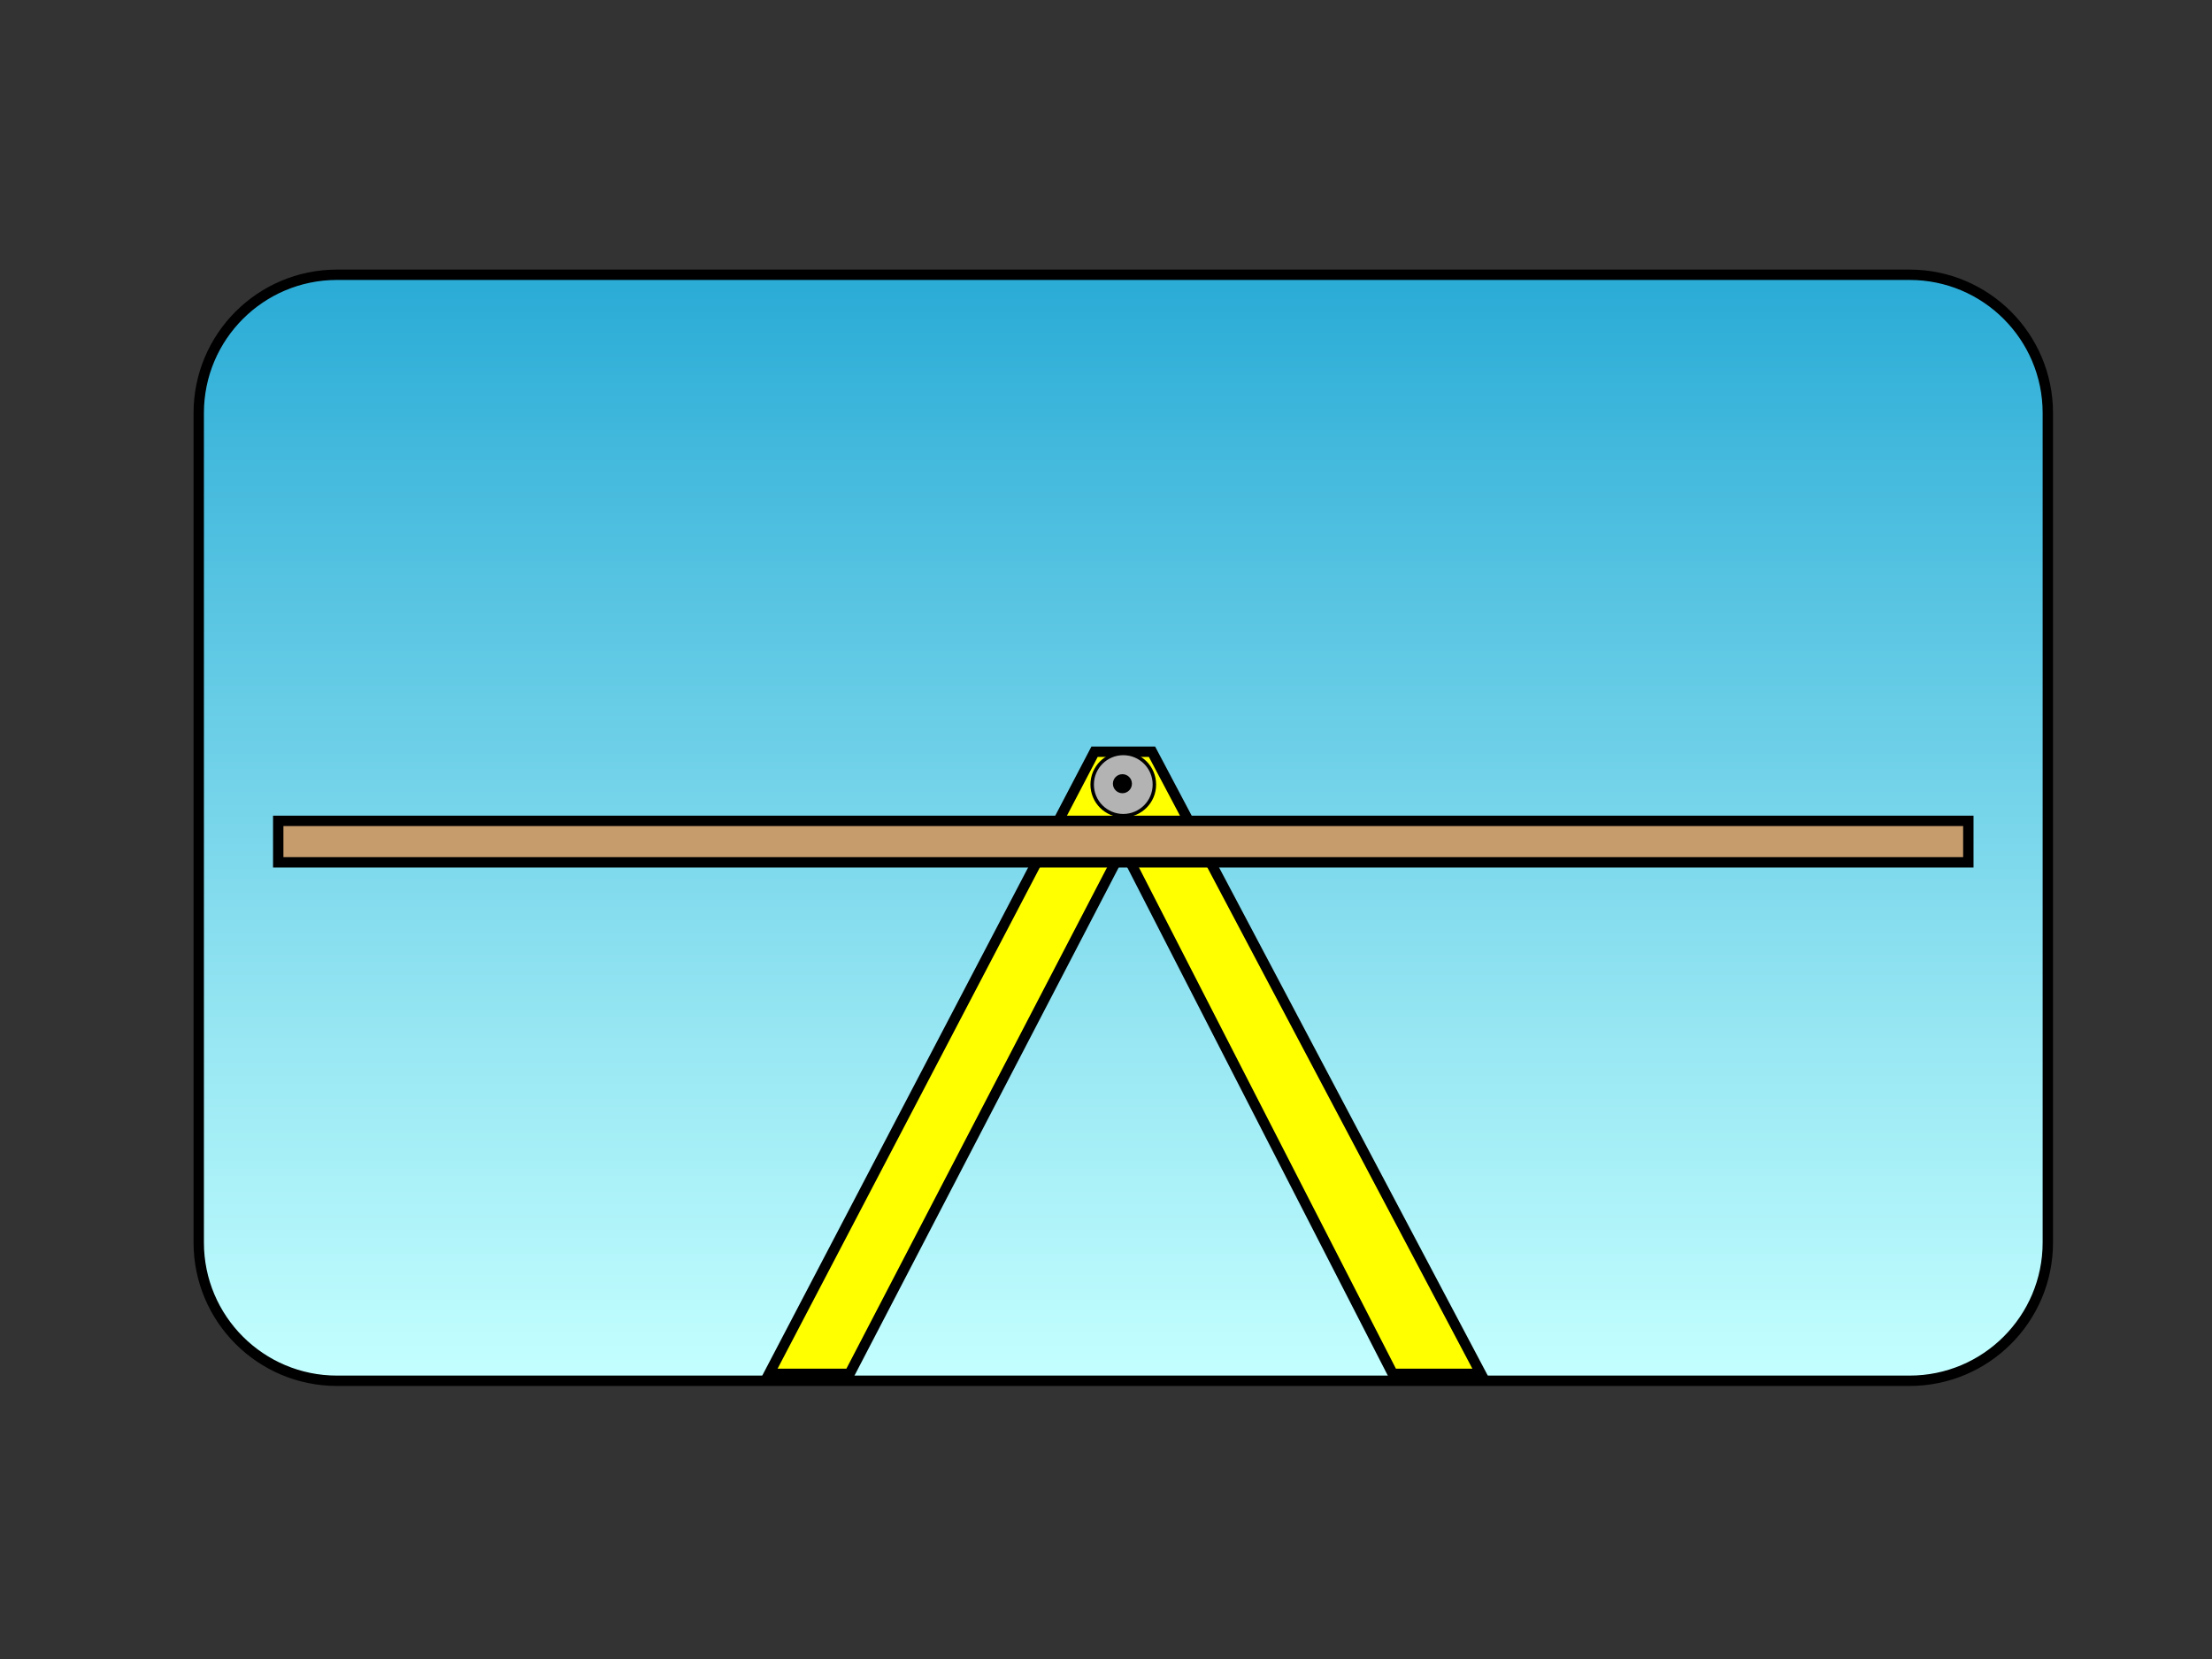 <?xml version="1.0" encoding="utf-8"?>
<!-- Generator: Adobe Illustrator 15.0.0, SVG Export Plug-In . SVG Version: 6.00 Build 0)  -->
<!DOCTYPE svg PUBLIC "-//W3C//DTD SVG 1.1//EN" "http://www.w3.org/Graphics/SVG/1.1/DTD/svg11.dtd">
<svg version="1.1" id="Layer_1" xmlns="http://www.w3.org/2000/svg" xmlns:xlink="http://www.w3.org/1999/xlink" x="0px" y="0px"
	 width="640px" height="480px" viewBox="0 0 640 480" enable-background="new 0 0 640 480" xml:space="preserve">
<rect x="0" y="0" width="640" height="480" fill="#333333" stroke="none"/>
<linearGradient id="SVGID_1_" gradientUnits="userSpaceOnUse" x1="325" y1="79.5" x2="325" y2="399.5">
	<stop  offset="0" style="stop-color:#29ABD6"/>
	<stop  offset="0.693" style="stop-color:#98E7F3"/>
	<stop  offset="1" style="stop-color:#C4FFFF"/>
</linearGradient>
<path fill="url(#SVGID_1_)" stroke="#000000" stroke-width="3" stroke-miterlimit="10" d="M592.5,359.5c0,22.092-17.908,40-40,40
	h-455c-22.091,0-40-17.908-40-40v-240c0-22.091,17.909-40,40-40h455c22.092,0,40,17.909,40,40V359.5z"/>
<polygon fill="#FFFF00" stroke="#000000" stroke-width="3" stroke-miterlimit="10" points="428.497,397.5 402.965,397.5 
	324.939,245.305 245.801,397.5 222.5,397.5 316.688,217.5 333.311,217.5 "/>
<rect x="80.5" y="237.5" fill="#C69C6D" stroke="#000000" stroke-width="3" stroke-miterlimit="10" width="489" height="12"/>
<circle fill="#B3B3B3" stroke="#000000" stroke-miterlimit="10" cx="325" cy="227" r="9"/>
<circle cx="324.75" cy="226.75" r="2.754"/>
</svg>
